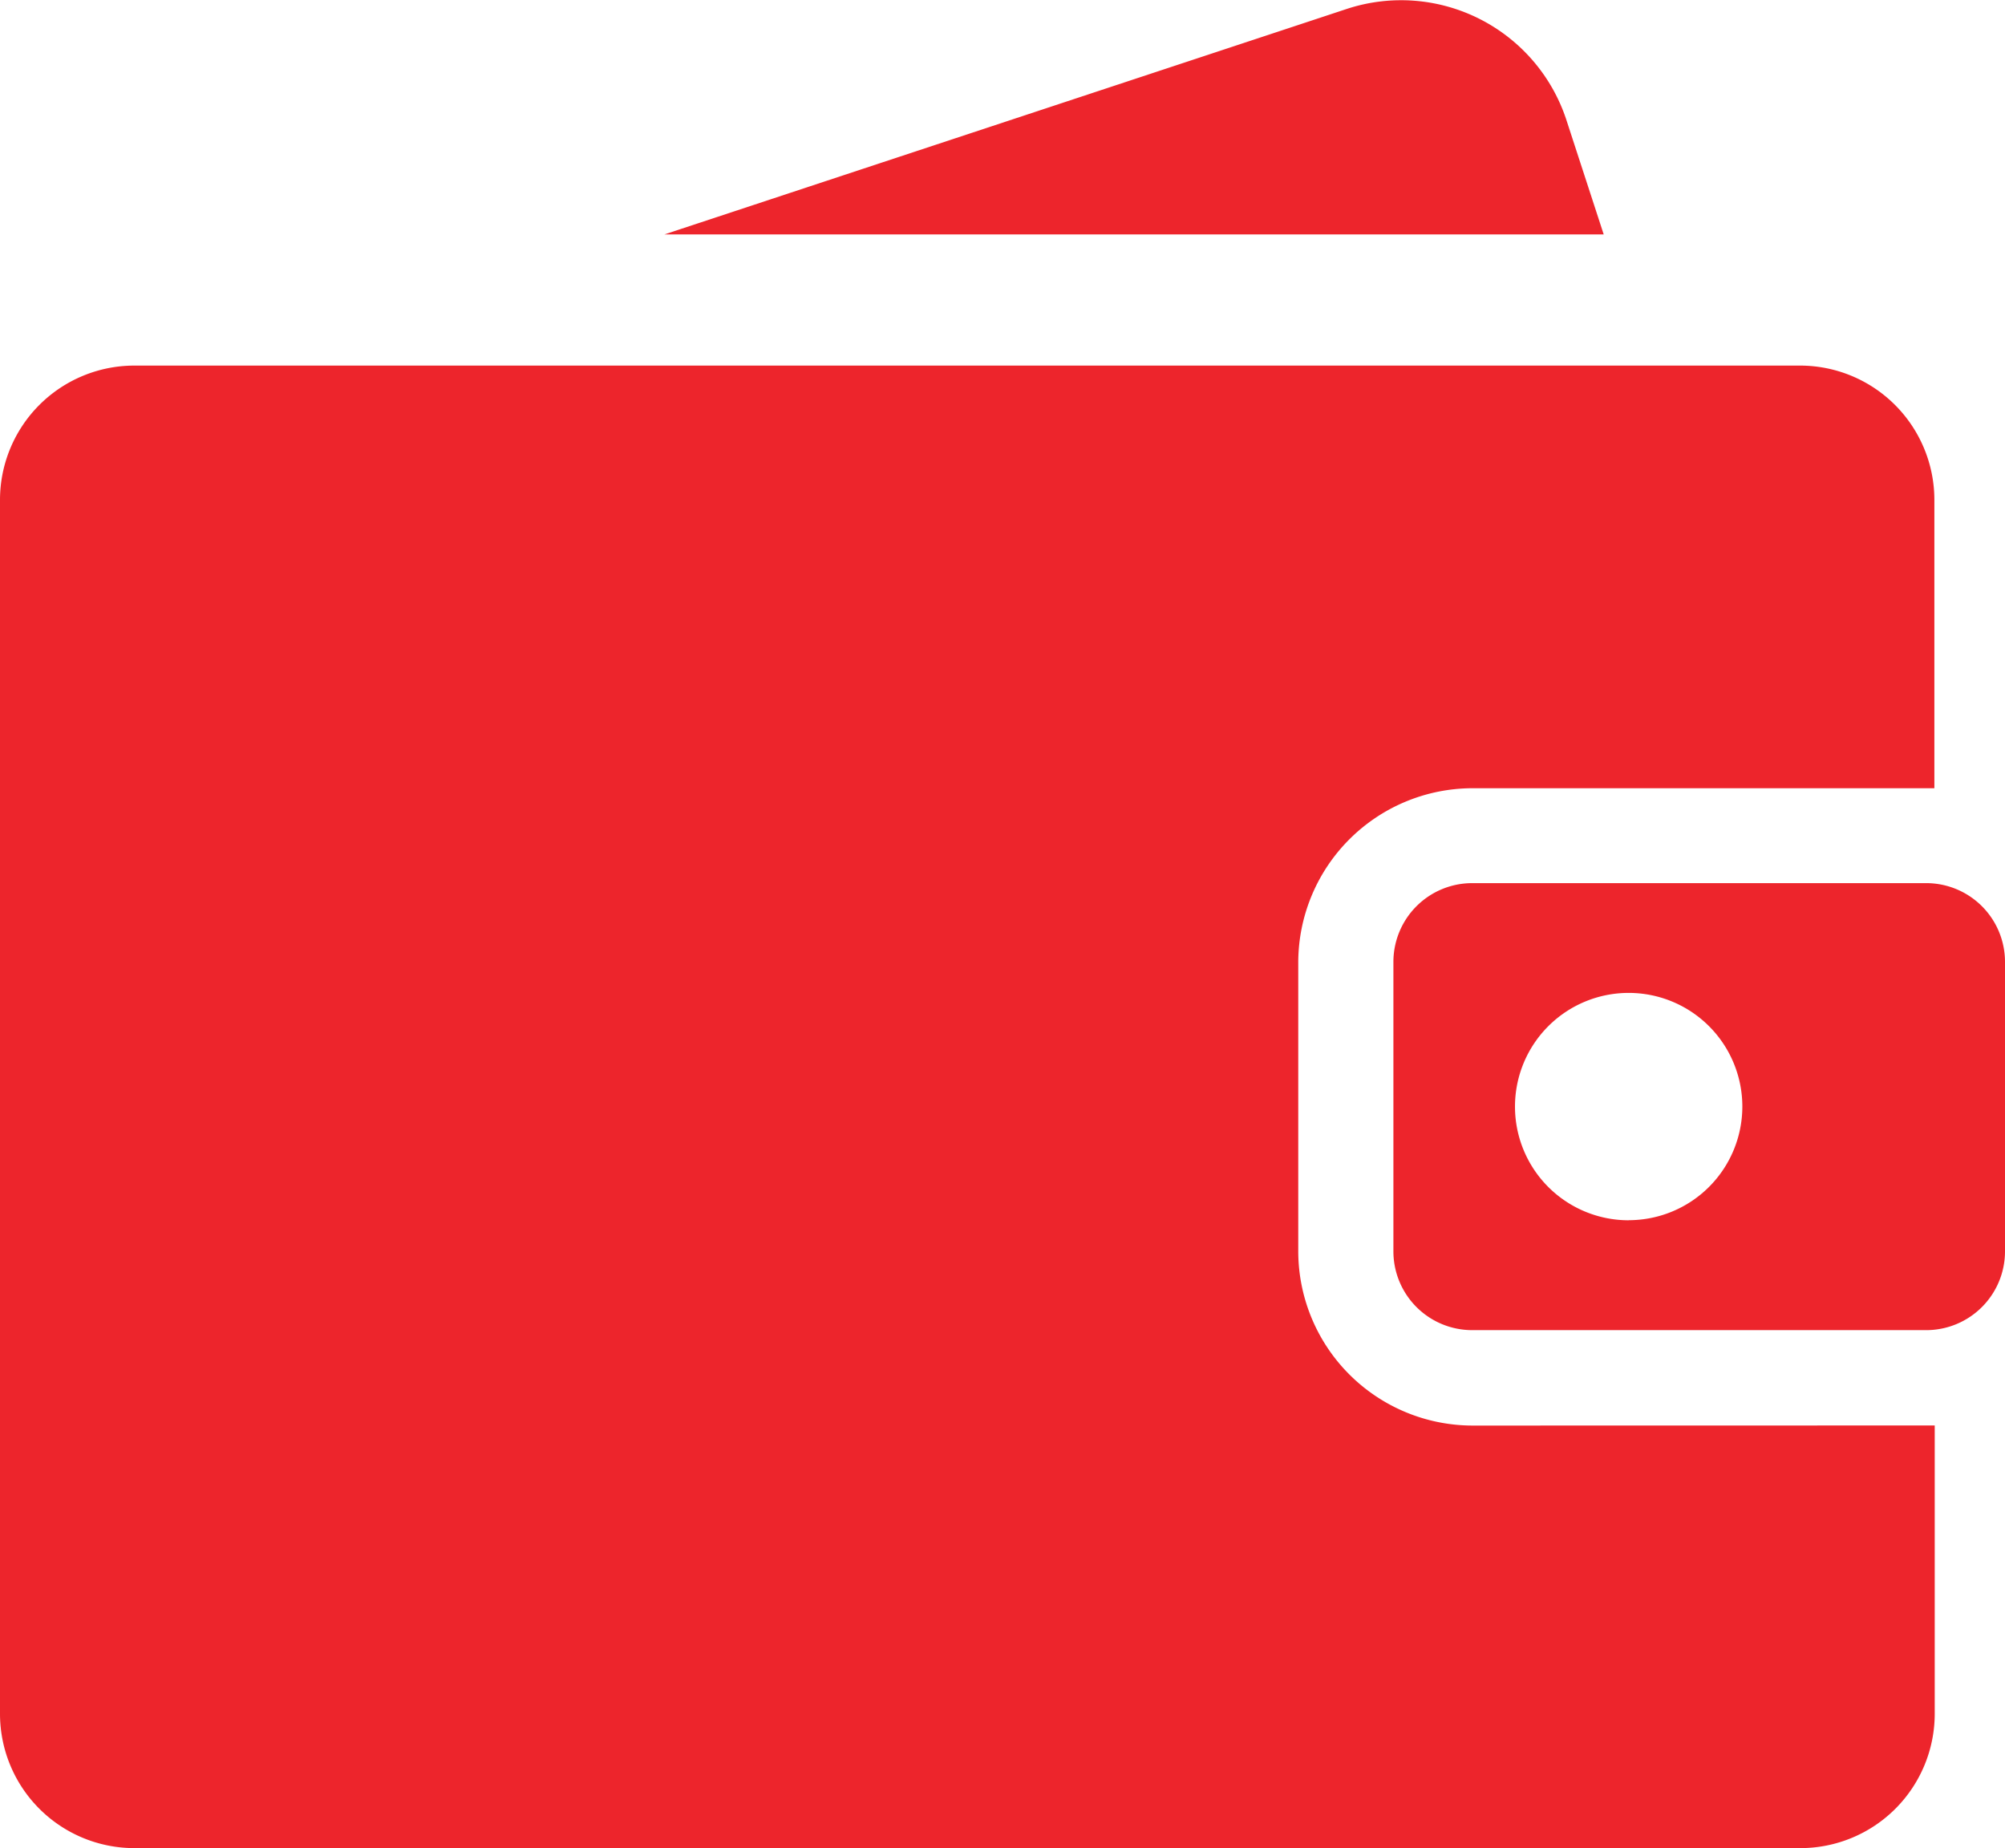 <svg xmlns="http://www.w3.org/2000/svg" width="23.053" height="21.246" viewBox="0 0 23.053 21.246">
  <g id="XMLID_830_" transform="translate(0 -17.969)">
    <g id="Group_9632" data-name="Group 9632" transform="translate(0 17.969)">
      <g id="Group_9631" data-name="Group 9631" transform="translate(0 0)">
        <path id="Path_406" data-name="Path 406" d="M16.927,113.681h0a2.006,2.006,0,0,1-2-2v-3.327a2.006,2.006,0,0,1,2-2h5.22l.094,0v-3.314a1.545,1.545,0,0,0-1.545-1.545H1.545A1.545,1.545,0,0,0,0,103.036v13.958a1.545,1.545,0,0,0,1.545,1.545H20.7a1.545,1.545,0,0,0,1.545-1.545v-3.314l-.094,0Z" transform="translate(0 -97.292)" fill="#ed252c"/>
        <path id="Path_407" data-name="Path 407" d="M324.8,219.925h-5.22a.906.906,0,0,0-.906.906v3.327a.906.906,0,0,0,.906.906h5.22a.906.906,0,0,0,.906-.906v-3.327A.906.906,0,0,0,324.8,219.925Zm-3.421,3.876a1.307,1.307,0,1,1,1.307-1.307A1.307,1.307,0,0,1,321.379,223.8Z" transform="translate(-302.653 -209.772)" fill="#ed252c"/>
        <path id="Path_408" data-name="Path 408" d="M162.325,19.339a2,2,0,0,0-2.52-1.268l-7.848,2.593h10.8Z" transform="translate(-144.318 -17.969)" fill="#ed252c"/>
      </g>
    </g>
  </g>
</svg>

